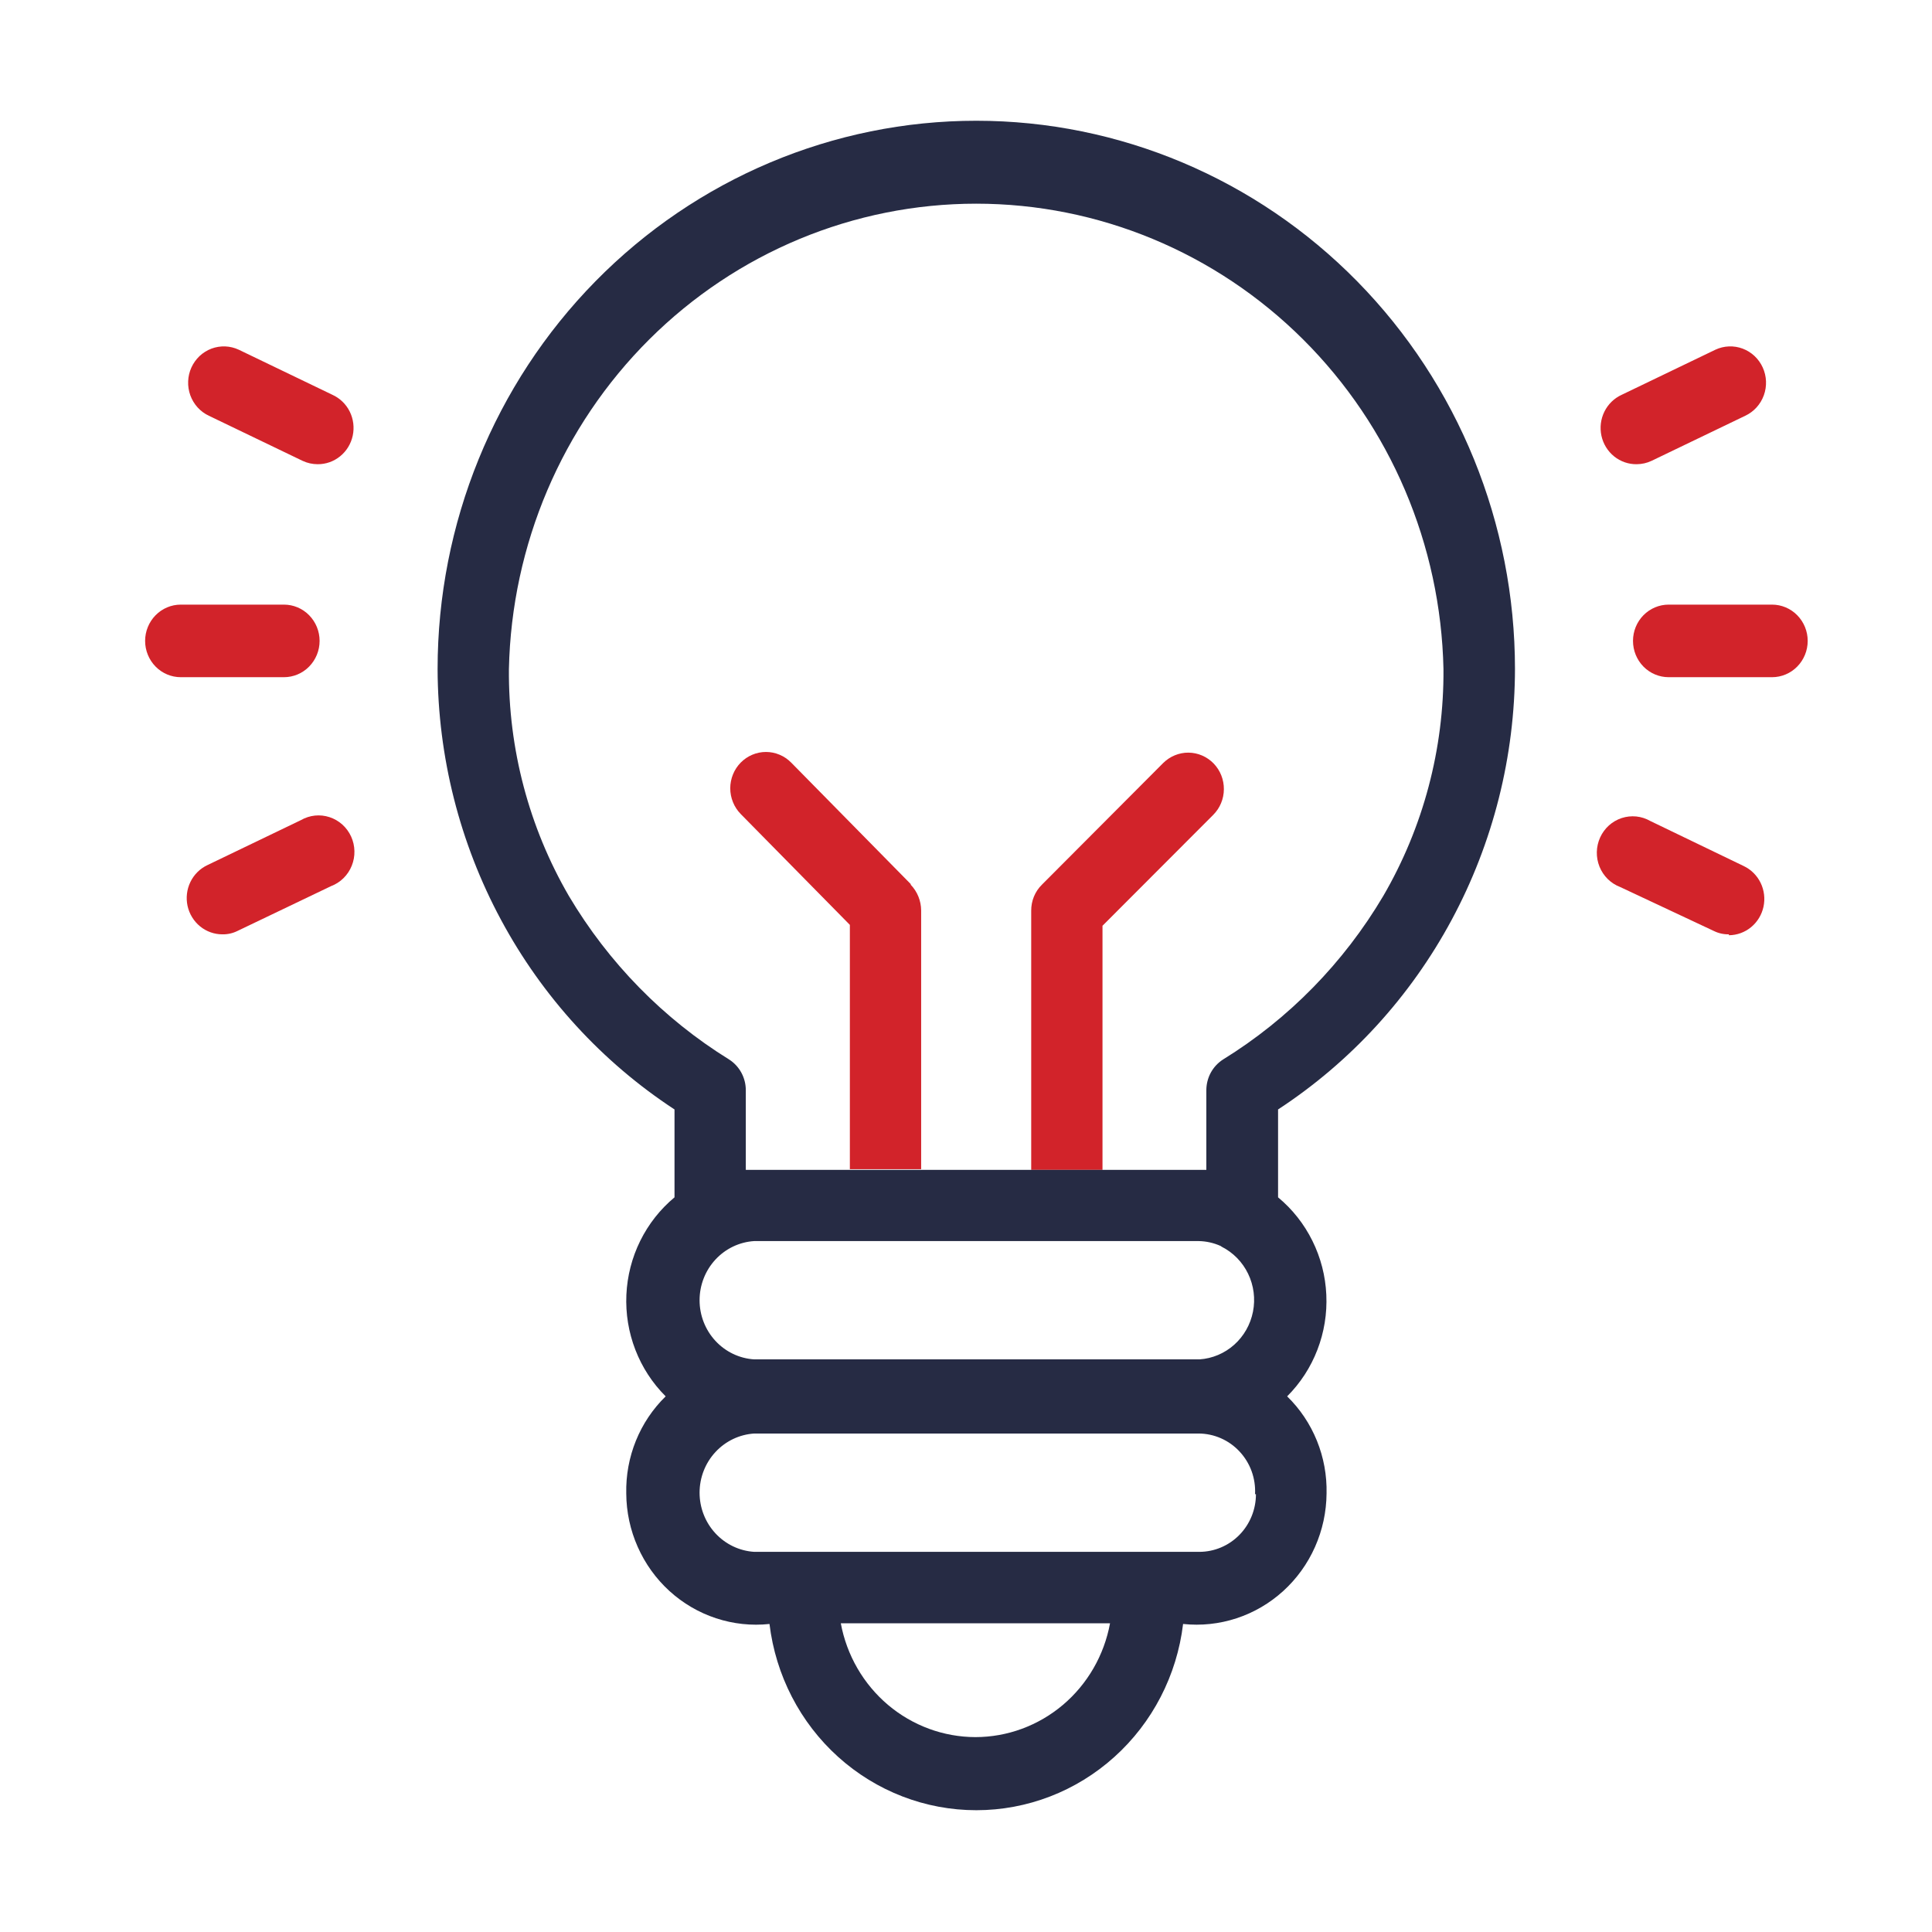 <svg width="80" height="80" viewBox="0 0 80 80" fill="none" xmlns="http://www.w3.org/2000/svg">
<g clip-path="url(#clip0_855_760)">
<path d="M50.236 33.743C50.375 33.604 50.485 33.44 50.561 33.258C50.637 33.076 50.677 32.88 50.678 32.683C50.68 32.485 50.643 32.289 50.571 32.106C50.498 31.923 50.391 31.756 50.255 31.615C50.118 31.474 49.956 31.362 49.778 31.285C49.599 31.207 49.407 31.167 49.213 31.165C49.019 31.163 48.827 31.201 48.647 31.275C48.467 31.349 48.303 31.458 48.164 31.596L43.14 36.636C42.999 36.775 42.888 36.942 42.812 37.127C42.737 37.311 42.699 37.509 42.7 37.709V48.441H45.652V38.334L50.236 33.743Z" fill="#D2232A"/>
<path d="M37.712 36.608L32.762 31.578C32.624 31.438 32.462 31.327 32.282 31.252C32.103 31.176 31.911 31.137 31.717 31.137C31.523 31.137 31.33 31.176 31.151 31.252C30.972 31.327 30.809 31.438 30.671 31.578C30.534 31.718 30.425 31.883 30.351 32.066C30.277 32.248 30.238 32.444 30.238 32.642C30.238 32.839 30.277 33.035 30.351 33.217C30.425 33.4 30.534 33.566 30.671 33.706L35.191 38.297V48.413H38.143V37.7C38.14 37.302 37.986 36.92 37.712 36.636" fill="#D2232A"/>
<path d="M62.732 27.705C62.732 21.683 60.382 15.908 56.199 11.65C52.016 7.392 46.342 5 40.426 5C34.511 5 28.837 7.392 24.654 11.65C20.471 15.908 18.12 21.683 18.12 27.705C18.131 31.336 19.034 34.907 20.748 38.092C22.461 41.277 24.93 43.975 27.93 45.94V49.579C27.338 50.072 26.854 50.686 26.511 51.381C26.167 52.077 25.972 52.838 25.937 53.616C25.902 54.394 26.029 55.17 26.31 55.895C26.59 56.619 27.017 57.275 27.564 57.82C27.032 58.338 26.613 58.964 26.332 59.656C26.051 60.349 25.915 61.093 25.932 61.842C25.936 62.605 26.098 63.359 26.407 64.054C26.715 64.75 27.163 65.372 27.721 65.881C28.28 66.39 28.937 66.774 29.651 67.009C30.364 67.244 31.118 67.325 31.863 67.245C32.12 69.373 33.132 71.332 34.709 72.752C36.287 74.173 38.32 74.957 40.426 74.957C42.533 74.957 44.566 74.173 46.143 72.752C47.721 71.332 48.733 69.373 48.989 67.245C49.736 67.324 50.49 67.244 51.204 67.009C51.917 66.775 52.575 66.39 53.135 65.882C53.694 65.373 54.143 64.751 54.452 64.055C54.761 63.359 54.924 62.605 54.93 61.842C54.947 61.093 54.811 60.349 54.53 59.656C54.249 58.964 53.83 58.338 53.298 57.82C53.844 57.274 54.271 56.618 54.55 55.893C54.83 55.168 54.956 54.392 54.92 53.614C54.885 52.836 54.689 52.075 54.344 51.38C54 50.684 53.516 50.071 52.922 49.579V45.94C55.928 43.974 58.401 41.272 60.115 38.081C61.829 34.891 62.729 31.313 62.732 27.677V27.705ZM50.585 51.623C51.062 51.864 51.448 52.258 51.682 52.744C51.917 53.231 51.988 53.782 51.883 54.314C51.779 54.845 51.505 55.327 51.105 55.684C50.704 56.041 50.199 56.254 49.668 56.289H31.231C30.618 56.251 30.043 55.976 29.623 55.521C29.202 55.066 28.968 54.464 28.968 53.84C28.968 53.215 29.202 52.614 29.623 52.158C30.043 51.703 30.618 51.428 31.231 51.39H49.631C49.947 51.395 50.259 51.465 50.548 51.595L50.585 51.623ZM40.39 71.93C39.067 71.927 37.787 71.455 36.769 70.595C35.752 69.734 35.061 68.54 34.816 67.217H45.964C45.72 68.541 45.03 69.736 44.012 70.597C42.994 71.457 41.713 71.929 40.39 71.93V71.93ZM52.006 61.87C52.006 62.502 51.76 63.108 51.322 63.556C50.883 64.004 50.289 64.256 49.668 64.259H31.231C30.618 64.22 30.043 63.945 29.623 63.49C29.202 63.035 28.968 62.434 28.968 61.809C28.968 61.184 29.202 60.583 29.623 60.128C30.043 59.673 30.618 59.398 31.231 59.359H49.631C49.949 59.36 50.263 59.427 50.555 59.555C50.847 59.683 51.11 59.87 51.328 60.105C51.547 60.34 51.717 60.617 51.827 60.92C51.937 61.224 51.985 61.547 51.969 61.87H52.006ZM30.882 48.441V45.147C30.883 44.891 30.819 44.639 30.697 44.415C30.575 44.192 30.399 44.003 30.186 43.868C27.473 42.189 25.199 39.868 23.557 37.102C21.905 34.258 21.046 31.009 21.073 27.705C21.183 22.556 23.27 17.655 26.886 14.053C30.503 10.451 35.362 8.434 40.422 8.434C45.482 8.434 50.341 10.451 53.957 14.053C57.574 17.655 59.661 22.556 59.771 27.705C59.795 31.01 58.933 34.259 57.277 37.102C55.638 39.87 53.363 42.191 50.649 43.868C50.435 44.003 50.259 44.192 50.137 44.415C50.015 44.639 49.952 44.891 49.952 45.147V48.441H30.919" fill="#262B44"/>
<path d="M67.775 19.222C67.435 19.227 67.104 19.113 66.837 18.898C66.571 18.683 66.385 18.382 66.312 18.044C66.239 17.706 66.282 17.353 66.435 17.044C66.588 16.735 66.841 16.489 67.151 16.348L71.03 14.481C71.386 14.314 71.793 14.298 72.161 14.436C72.529 14.575 72.828 14.856 72.992 15.219C73.156 15.581 73.172 15.995 73.036 16.37C72.9 16.744 72.624 17.049 72.267 17.216L68.389 19.082C68.197 19.173 67.987 19.22 67.775 19.222" fill="#D2232A"/>
<path d="M73.376 28.041H69.095C68.704 28.041 68.328 27.883 68.051 27.601C67.774 27.319 67.619 26.937 67.619 26.538C67.619 26.14 67.774 25.758 68.051 25.476C68.328 25.194 68.704 25.036 69.095 25.036H73.376C73.768 25.036 74.143 25.194 74.42 25.476C74.697 25.758 74.853 26.14 74.853 26.538C74.853 26.937 74.697 27.319 74.42 27.601C74.143 27.883 73.768 28.041 73.376 28.041Z" fill="#D2232A"/>
<path d="M71.589 38.689C71.373 38.693 71.159 38.645 70.965 38.549L67.087 36.729C66.895 36.656 66.72 36.544 66.573 36.399C66.426 36.254 66.31 36.08 66.232 35.887C66.154 35.694 66.117 35.487 66.121 35.279C66.126 35.07 66.173 34.865 66.259 34.676C66.345 34.487 66.469 34.318 66.622 34.18C66.775 34.042 66.955 33.938 67.15 33.874C67.345 33.81 67.551 33.788 67.754 33.808C67.958 33.829 68.156 33.893 68.334 33.995L72.203 35.861C72.507 36.005 72.754 36.25 72.903 36.556C73.052 36.862 73.094 37.21 73.023 37.544C72.951 37.878 72.77 38.176 72.51 38.391C72.249 38.606 71.924 38.724 71.589 38.726" fill="#D2232A"/>
<path d="M9.209 38.689C8.873 38.689 8.546 38.573 8.284 38.358C8.022 38.144 7.839 37.845 7.766 37.511C7.694 37.177 7.735 36.828 7.884 36.521C8.033 36.214 8.28 35.968 8.585 35.824L12.463 33.958C12.642 33.855 12.839 33.792 13.043 33.771C13.247 33.75 13.452 33.773 13.647 33.837C13.842 33.901 14.022 34.005 14.175 34.143C14.329 34.281 14.452 34.45 14.539 34.639C14.625 34.828 14.672 35.033 14.676 35.241C14.681 35.45 14.643 35.657 14.565 35.849C14.488 36.042 14.371 36.217 14.224 36.362C14.077 36.507 13.902 36.619 13.71 36.692L9.832 38.549C9.638 38.645 9.425 38.693 9.209 38.689" fill="#D2232A"/>
<path d="M11.758 28.041H7.485C7.094 28.041 6.718 27.883 6.442 27.601C6.165 27.319 6.009 26.937 6.009 26.538C6.009 26.14 6.165 25.758 6.442 25.476C6.718 25.194 7.094 25.036 7.485 25.036H11.758C12.149 25.036 12.525 25.194 12.801 25.476C13.078 25.758 13.234 26.14 13.234 26.538C13.234 26.937 13.078 27.319 12.801 27.601C12.525 27.883 12.149 28.041 11.758 28.041Z" fill="#D2232A"/>
<path d="M13.151 19.222C12.936 19.221 12.723 19.174 12.528 19.082L8.65 17.216C8.473 17.133 8.315 17.016 8.183 16.871C8.051 16.725 7.948 16.555 7.881 16.37C7.814 16.184 7.783 15.987 7.791 15.79C7.798 15.592 7.844 15.398 7.925 15.219C8.007 15.039 8.122 14.878 8.264 14.743C8.407 14.609 8.574 14.505 8.756 14.436C8.938 14.368 9.132 14.337 9.326 14.344C9.52 14.352 9.711 14.399 9.887 14.481L13.765 16.348C14.075 16.489 14.328 16.733 14.481 17.041C14.634 17.349 14.678 17.702 14.606 18.039C14.534 18.376 14.35 18.678 14.085 18.893C13.82 19.109 13.49 19.225 13.151 19.222" fill="#D2232A"/>
</g>
<defs>
<clipPath id="clip0_855_760">
<rect width="68.853" height="70" fill="white" transform="translate(6 5)"/>
</clipPath>
</defs>
</svg>
